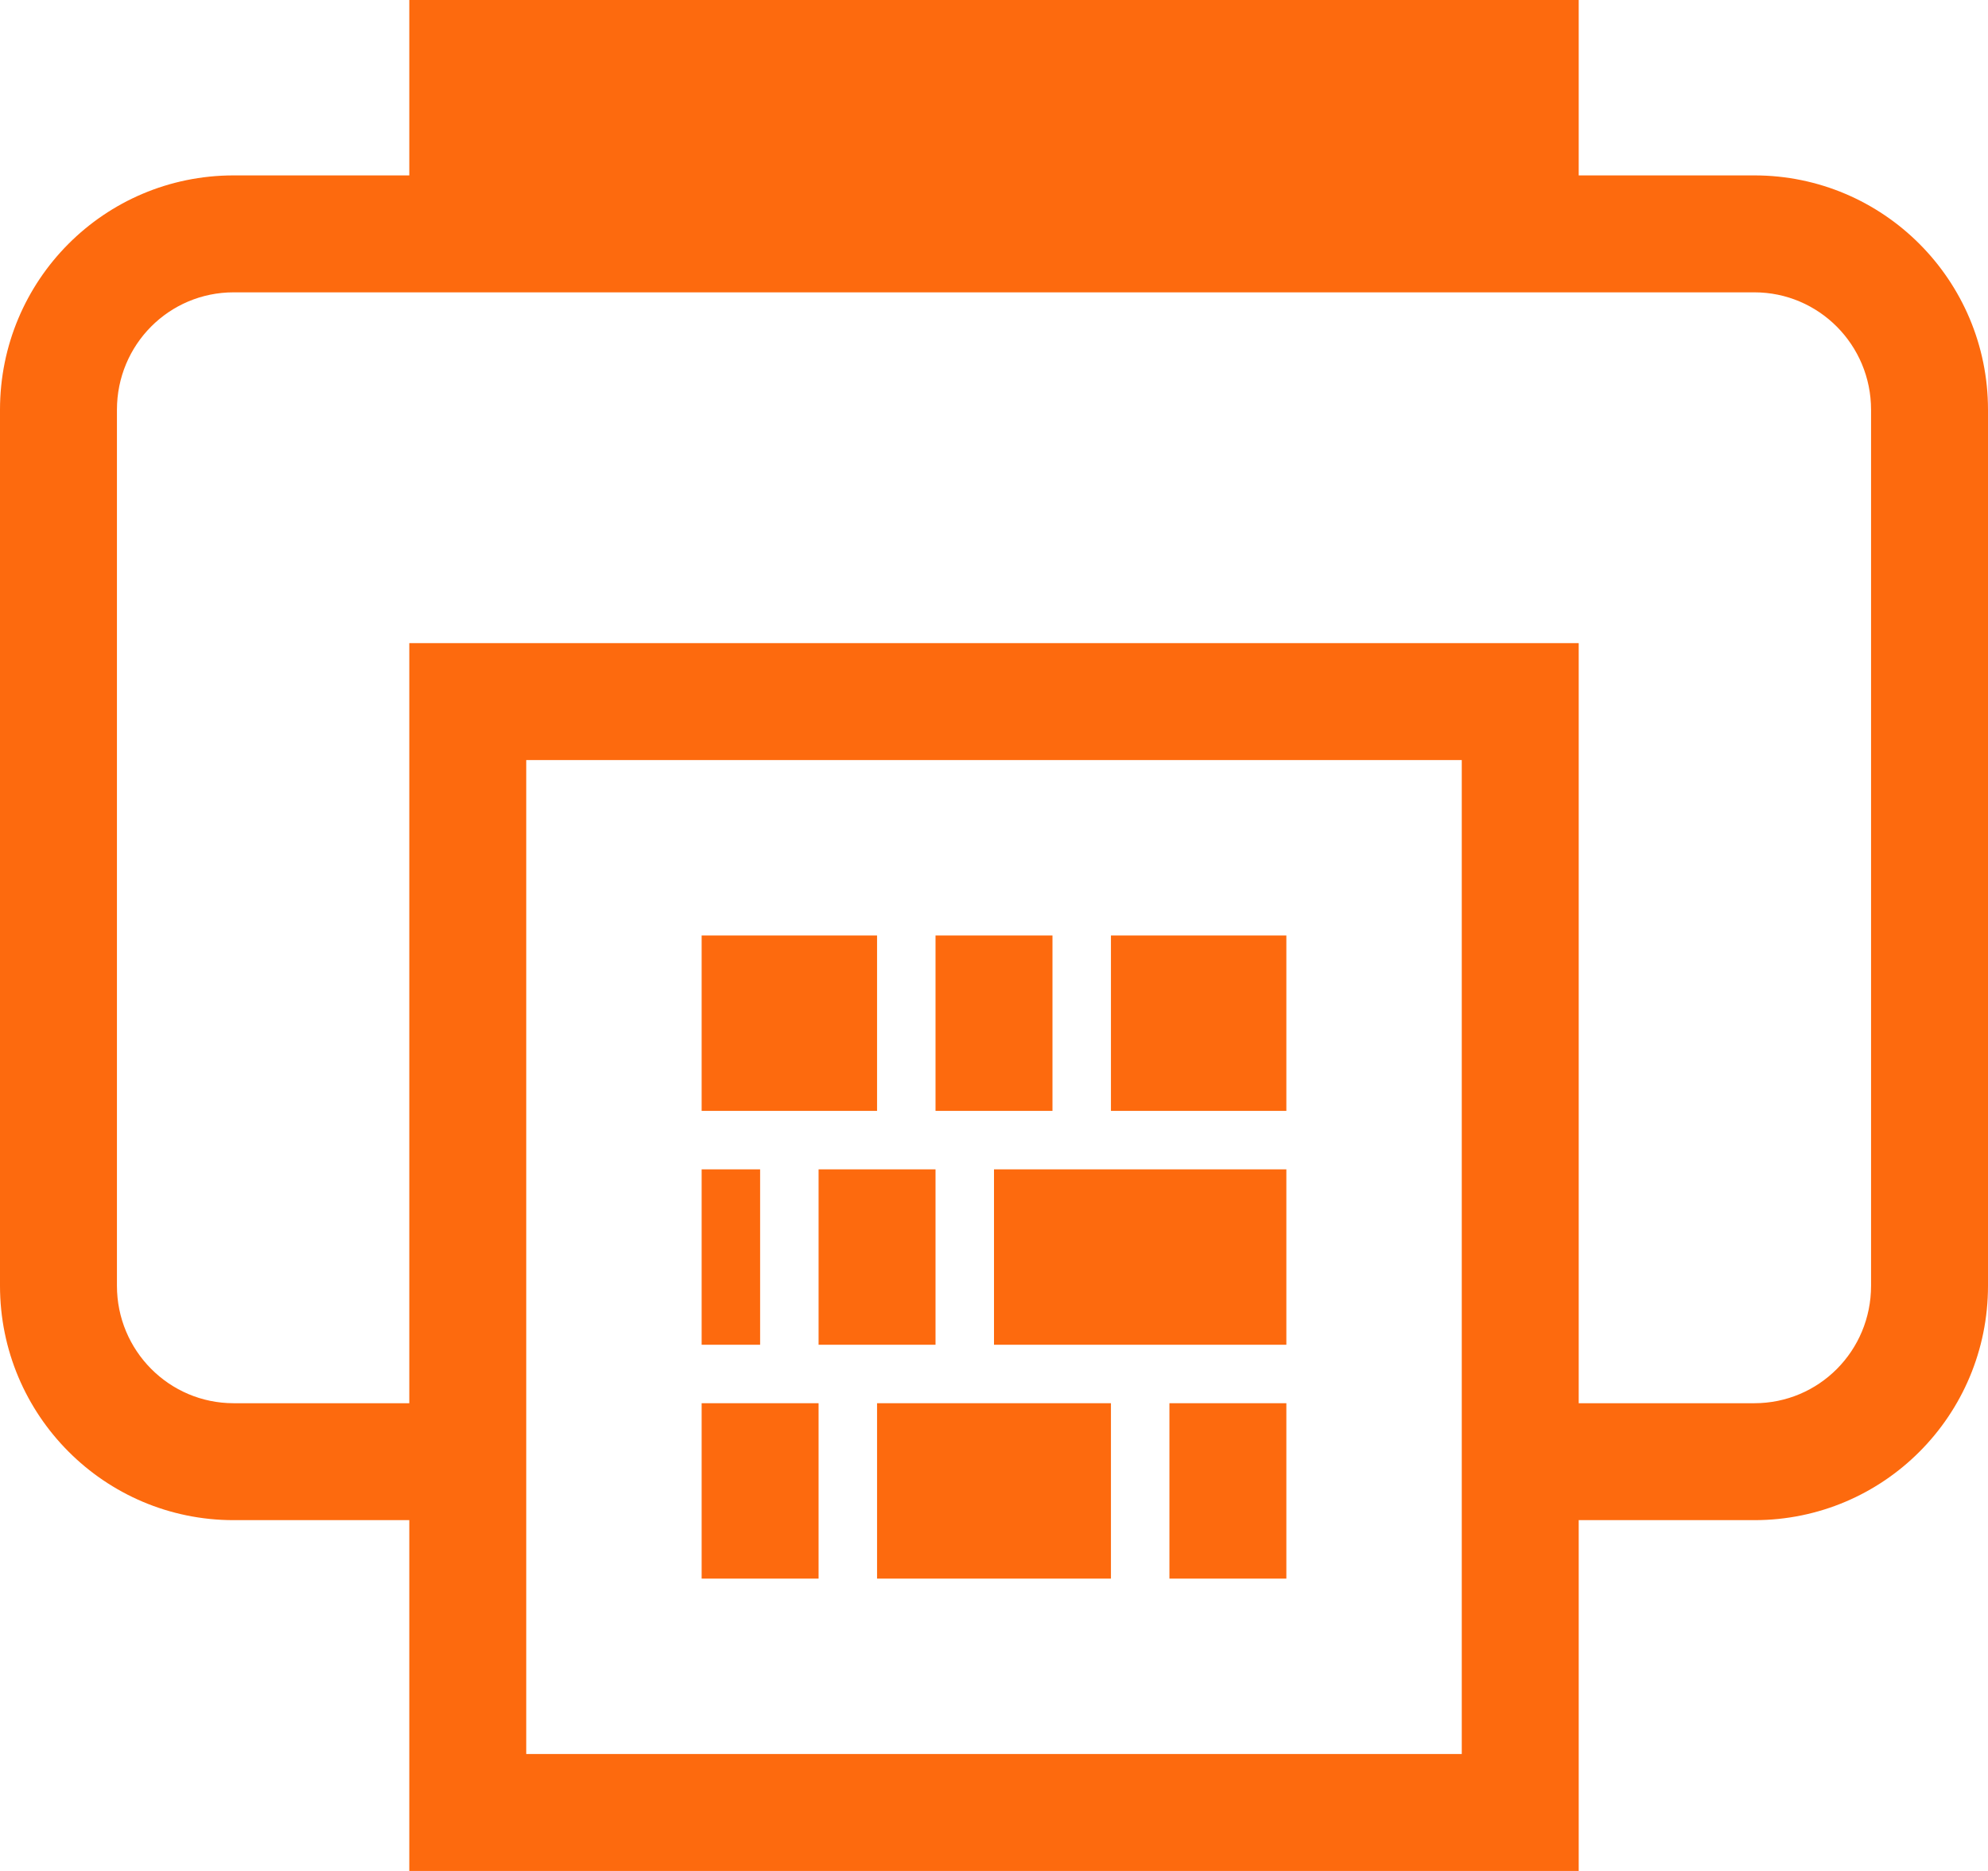 <?xml version="1.0" encoding="UTF-8" standalone="no"?>
<svg width="34px" height="32px" viewBox="0 0 34 32" version="1.1" xmlns="http://www.w3.org/2000/svg" xmlns:xlink="http://www.w3.org/1999/xlink">
    <!-- Generator: Sketch 3.6.1 (26313) - http://www.bohemiancoding.com/sketch -->
    <title>Icon_labelPrinter</title>
    <desc>Created with Sketch.</desc>
    <defs></defs>
    <g id="Receiving" stroke="none" stroke-width="1" fill="none" fill-rule="evenodd">
        <g id="Sony-X-Z3-Tab-Comp-Vertical-(2x)-Copy-4" transform="translate(-69, -1162)">
            <g id="Icon_labelPrinter" transform="translate(69, 1162)">
                <path d="M30.004,3 L3.996,3 C1.783,3 -0,4.794 -0,7.009 L-0,21.991 C-0,24.205 1.788,26 3.996,26 L8,26 L8,24 L3.996,24 C2.894,24 2,23.102 2,21.991 L2,7.009 C2,5.896 2.89,5 3.996,5 L30.004,5 C31.106,5 32,5.898 32,7.009 L32,21.991 C32,23.104 31.11,24 30.004,24 L26,24 L26,26 L30.004,26 C32.217,26 34,24.206 34,21.991 L34,7.009 C34,4.795 32.212,3 30.004,3" id="Fill-1" fill="#FD6A0E"></path>
                <rect id="Rectangle-306" stroke="#FD6A0E" stroke-width="2" x="8" y="12" width="18" height="19"></rect>
                <rect id="Rectangle-307" fill="#FD6A0E" x="7" y="0" width="20" height="4"></rect>
                <rect id="Rectangle-307" fill="#FD6A0E" x="12" y="16" width="3" height="3"></rect>
                <rect id="Rectangle-307" fill="#FD6A0E" x="16" y="16" width="2" height="3"></rect>
                <rect id="Rectangle-307" fill="#FD6A0E" x="19" y="16" width="3" height="3"></rect>
                <rect id="Rectangle-307" fill="#FD6A0E" x="12" y="20" width="1" height="3"></rect>
                <rect id="Rectangle-307" fill="#FD6A0E" x="14" y="20" width="2" height="3"></rect>
                <rect id="Rectangle-307" fill="#FD6A0E" x="17" y="20" width="5" height="3"></rect>
                <rect id="Rectangle-307" fill="#FD6A0E" x="12" y="24" width="2" height="3"></rect>
                <rect id="Rectangle-307" fill="#FD6A0E" x="15" y="24" width="4" height="3"></rect>
                <rect id="Rectangle-307" fill="#FD6A0E" x="20" y="24" width="2" height="3"></rect>
            </g>
        </g>
    </g>
</svg>